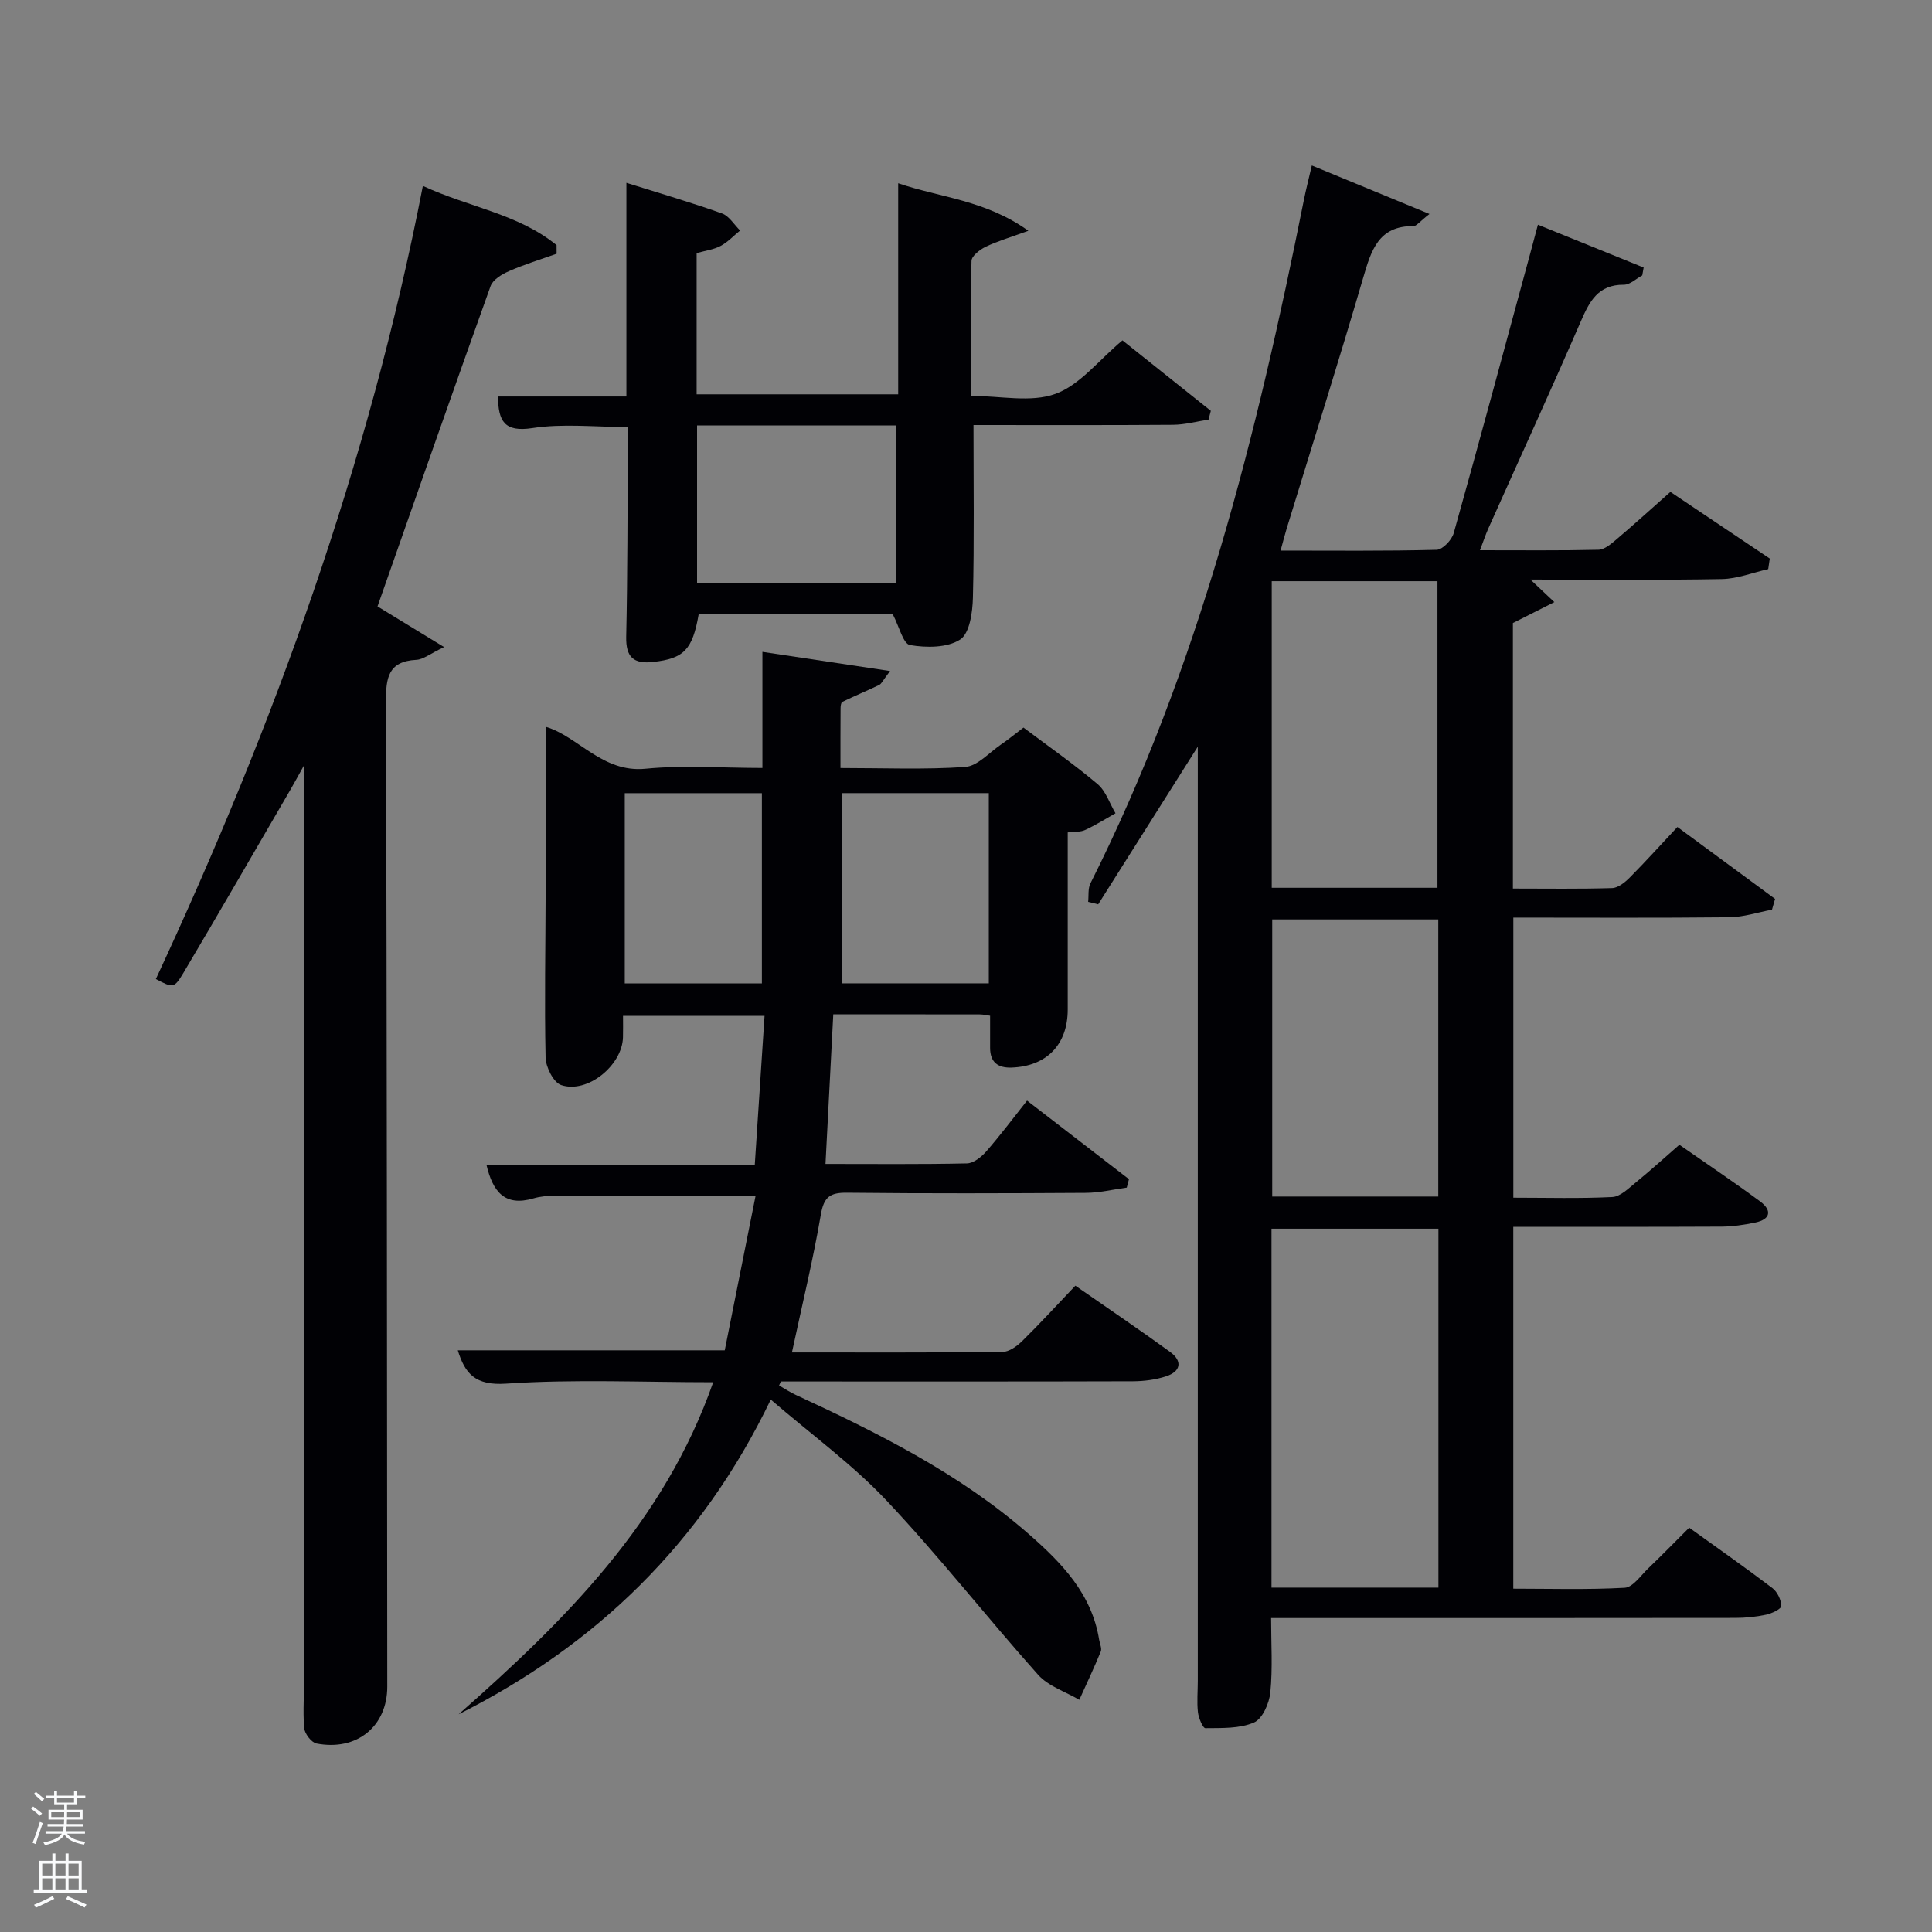 <svg enable-background="new 0 0 400 400" viewBox="0 0 400 400" xmlns="http://www.w3.org/2000/svg"><rect x="0" y="0" width="400" height="400" fill="#808080" stroke="none"/><path d="m6.44 374.46.42-.45c.65.47 1.27.95 1.85 1.44l-.45.49c-.65-.56-1.25-1.06-1.82-1.48m.93 7.33-.63-.26c.55-1.36 1.05-2.8 1.52-4.33.19.1.38.19.59.27-.46 1.29-.95 2.73-1.48 4.32m-.38-10.38.44-.42c.43.34 1.01.82 1.74 1.44l-.49.49c-.53-.51-1.09-1.01-1.69-1.51m2.5.35h1.72v-1.04h.59v1.04h3.52v-1.04h.59v1.04h1.75v.53h-1.75v1.42h-2.03v.97h3.22v2.03h-3.24c0 .35-.01.66-.03.93h3.32v.53h-3.37c-.03.27-.08.58-.15.94h3.96v.53h-3.71c.67.92 1.93 1.48 3.79 1.68-.13.24-.23.44-.29.59-2.13-.38-3.48-1.08-4.04-2.12-.43.97-1.77 1.72-4.03 2.23-.09-.19-.2-.37-.33-.55 2.1-.42 3.37-1.03 3.81-1.83h-3.36v-.53h3.58c.08-.29.13-.61.16-.94h-3.33v-.53h3.39c.02-.27.04-.58.04-.93h-3.23v-2.03h3.25v-.97h-2.07v-1.42h-1.73zm1.12 3.44v1h2.65c.01-.3.02-.44.02-.4v-.25-.35zm1.19-2h3.52v-.91h-3.52zm4.71 2h-2.63v.59c0 .15-.01.28-.01.4h2.64z" fill="#fafbfc"/><path d="m13.56 383.74h.63v1.52h2.72v6.07h1.13v.6h-11.06v-.6h1.13v-6.07h2.73v-1.52h.63v1.52h2.1v-1.52zm-2.69 8.83.38.56c-1.24.63-2.53 1.25-3.85 1.85-.1-.21-.21-.42-.34-.63 1.36-.55 2.63-1.15 3.81-1.78m-2.13-4.27h2.1v-2.45h-2.1zm0 3.04h2.1v-2.46h-2.1zm2.72-3.04h2.1v-2.45h-2.1zm0 3.04h2.1v-2.46h-2.1zm6.07 3.6c-1.41-.71-2.7-1.3-3.86-1.78l.35-.56c1.45.62 2.75 1.19 3.88 1.72zm-1.25-9.09h-2.1v2.45h2.1zm-2.09 5.49h2.1v-2.46h-2.1z" fill="#fafbfc"/><g fill="#010105"><path d="m225.29 186.72c.14-1.28-.07-2.74.47-3.82 22.52-44.8 34.47-92.89 44.23-141.66.42-2.08.95-4.14 1.61-6.98 7.91 3.26 15.57 6.42 24.36 10.04-2.1 1.64-2.71 2.52-3.3 2.51-7.27-.07-8.76 5.02-10.42 10.68-5.07 17.35-10.53 34.59-15.83 51.88-.43 1.4-.78 2.83-1.28 4.62 11.01 0 21.67.12 32.31-.16 1.25-.03 3.14-2.03 3.54-3.46 5.42-19.33 10.63-38.72 15.89-58.09.48-1.75.94-3.51 1.54-5.76 7.47 3.02 14.68 5.94 21.89 8.87-.1.54-.2 1.09-.29 1.63-1.27.68-2.55 1.94-3.81 1.93-5.36-.04-7.13 3.48-8.94 7.66-6.22 14.33-12.73 28.53-19.11 42.79-.59 1.32-1.04 2.69-1.74 4.52 8.57 0 16.56.09 24.53-.1 1.24-.03 2.58-1.17 3.64-2.07 3.56-3.01 7.01-6.15 11.26-9.91 6.2 4.16 13.38 8.98 20.57 13.8-.11.73-.21 1.46-.32 2.19-3.2.72-6.39 2-9.6 2.06-12.99.24-25.98.1-39.63.1 1.66 1.57 2.89 2.73 4.95 4.67-3.14 1.58-5.75 2.9-8.58 4.33v54.98c6.99 0 13.78.11 20.55-.1 1.25-.04 2.67-1.2 3.65-2.19 3.28-3.3 6.4-6.77 9.86-10.46 7.11 5.24 13.67 10.07 20.22 14.89-.21.74-.43 1.49-.64 2.23-2.94.55-5.87 1.53-8.82 1.57-14.8.16-29.61.07-44.73.07v57.99c6.93 0 13.73.2 20.5-.14 1.68-.09 3.38-1.82 4.88-3.04 2.96-2.41 5.79-4.98 9-7.78 5.62 3.92 11.27 7.7 16.73 11.74 2.45 1.82 2.2 3.7-1.04 4.37-2.26.46-4.59.82-6.89.84-14.3.07-28.6.04-43.19.04v74.92c7.58 0 15.34.24 23.06-.19 1.7-.1 3.33-2.53 4.87-4.01 2.76-2.64 5.42-5.37 8.49-8.43 5.74 4.13 11.57 8.21 17.23 12.51 1.02.78 1.82 2.44 1.83 3.7.01.62-1.97 1.56-3.16 1.81-2.09.45-4.27.66-6.41.66-30.17.04-60.33.03-90.5.03-1.83 0-3.65 0-5.55 0 0 5.28.34 10.38-.16 15.4-.22 2.25-1.64 5.48-3.39 6.23-2.99 1.29-6.67 1.13-10.06 1.17-.52.01-1.4-2.1-1.54-3.29-.24-2.14-.03-4.32-.03-6.49 0-63 0-126 0-189 0-.99 0-1.98 0-4.43-7.34 11.62-13.98 22.13-20.62 32.64-.69-.17-1.38-.34-2.08-.51zm72.52 67.67c-11.87 0-23.25 0-34.56 0v74.31h34.56c0-24.88 0-49.47 0-74.31zm-.2-70.58c0-21.49 0-42.5 0-63.48-11.64 0-22.88 0-34.31 0v63.48zm.17 6.55c-11.77 0-23.15 0-34.38 0v57.37h34.38c0-19.18 0-38.1 0-57.37z"/><path d="m94.95 354.93c22.04-19.43 42.56-39.76 52.71-68.75-14.64 0-28.81-.66-42.87.29-6.44.44-8.52-2.11-10.01-6.9h55.27c2.07-10.36 4.22-21.12 6.39-32.02-14.37 0-27.98-.02-41.59.02-1.48 0-3.02.13-4.43.55-5.92 1.73-8.41-1.39-9.71-6.99h55.56c.68-10.41 1.34-20.42 2.02-30.8-10.01 0-19.4 0-29.3 0 0 1.55.03 2.99-.01 4.44-.15 5.8-7.37 11.72-12.8 9.88-1.58-.54-3.17-3.69-3.22-5.68-.25-11.49-.02-22.99.01-34.49.03-11.3.01-22.6.01-34.01 6.73 1.98 11.72 9.57 20.66 8.69 7.88-.77 15.89-.16 24.21-.16 0-8.06 0-15.67 0-24.04 8.77 1.32 17.06 2.56 26.43 3.97-1.49 1.94-1.76 2.63-2.24 2.87-2.53 1.22-5.13 2.29-7.65 3.52-.28.14-.36.9-.36 1.37-.03 3.95-.02 7.91-.02 12.32 8.91 0 17.39.36 25.81-.22 2.55-.18 4.94-2.94 7.35-4.59 1.51-1.03 2.92-2.19 4.73-3.56 5.11 3.84 10.42 7.55 15.34 11.7 1.72 1.45 2.5 4 3.71 6.04-2.1 1.18-4.14 2.47-6.31 3.47-.96.45-2.19.32-3.58.49 0 12.41-.01 24.54 0 36.68 0 7.24-4.36 11.75-11.63 12.01-2.83.1-4.43-1.1-4.44-4.06 0-2.13 0-4.26 0-6.67-.59-.08-1.38-.28-2.18-.28-9.98-.02-19.96-.01-30.29-.01-.54 10.34-1.06 20.37-1.61 30.97 10.06 0 19.67.1 29.28-.11 1.38-.03 3.01-1.34 4.02-2.5 2.95-3.38 5.64-6.99 8.43-10.5 8.2 6.32 14.65 11.29 21.1 16.27-.15.58-.31 1.16-.46 1.74-2.81.38-5.63 1.07-8.44 1.09-16.5.1-32.99.15-49.49-.03-3.5-.04-4.78.88-5.4 4.51-1.62 9.44-3.89 18.76-5.99 28.56 14.65 0 29.12.06 43.59-.1 1.39-.02 3.01-1.2 4.1-2.27 3.67-3.61 7.14-7.41 10.99-11.45 6.87 4.78 13.32 9.13 19.6 13.7 2.65 1.92 2.24 4.07-.84 5.07-2.16.7-4.54 1.01-6.83 1.02-22.49.07-44.99.04-67.48.04-1.81 0-3.61 0-5.42 0-.12.28-.25.55-.37.83 1.14.65 2.25 1.39 3.44 1.94 17.09 7.91 33.91 16.28 48.23 28.8 6.84 5.98 13.08 12.39 14.6 21.93.13.81.6 1.77.33 2.42-1.38 3.37-2.94 6.67-4.44 9.99-2.88-1.69-6.41-2.81-8.53-5.18-10.63-11.91-20.49-24.53-31.43-36.13-7.02-7.44-15.45-13.56-23.92-20.85-14.37 29.85-36.25 50.87-64.63 65.16zm79.41-190.72v39.38h30.36c0-13.33 0-26.25 0-39.38-10.19 0-20.11 0-30.36 0zm-45.01.01v39.38h28.39c0-13.32 0-26.24 0-39.38-9.52 0-18.78 0-28.39 0z"/><path d="m87.55 38.49c9.46 4.4 19.75 5.78 27.68 12.26 0 .59.01 1.19.01 1.78-3.31 1.18-6.68 2.21-9.89 3.62-1.46.64-3.3 1.75-3.78 3.08-7.9 22.02-15.61 44.11-23.41 66.32 4.08 2.49 8.33 5.09 13.78 8.42-2.92 1.39-4.3 2.57-5.74 2.64-5.84.31-6.31 3.74-6.29 8.62.2 67.99.21 135.97.27 203.96.01 8.21-6.28 13.4-14.64 11.79-1.07-.21-2.48-2.06-2.57-3.24-.29-3.64.03-7.32.03-10.98 0-61.31 0-122.63 0-183.96 0-.99 0-1.98 0-4.44-1.38 2.48-2.1 3.81-2.86 5.12-7.36 12.64-14.66 25.3-22.12 37.87-1.99 3.35-2.21 3.21-5.75 1.35 24.42-52.47 44.09-106.56 55.28-164.21z"/><path d="m185.96 81.64c0-14.65 0-28.93 0-43.7 8.75 2.99 18.01 3.45 26.95 9.84-3.8 1.39-6.41 2.14-8.83 3.31-1.21.58-2.91 1.89-2.94 2.91-.23 9.13-.13 18.26-.13 27.96 6.11 0 12.4 1.44 17.5-.41 5.08-1.84 8.97-6.98 13.88-11.08 6.03 4.81 12.16 9.7 18.3 14.59-.16.61-.32 1.22-.48 1.82-2.44.37-4.89 1.05-7.33 1.07-13.79.1-27.58.05-41.33.05 0 12.21.17 23.97-.12 35.72-.07 3.03-.67 7.41-2.64 8.69-2.67 1.73-7 1.72-10.39 1.14-1.41-.24-2.24-3.86-3.55-6.35-13.03 0-26.63 0-40.2 0-1.28 7.37-3.09 9.14-9.4 9.85-4.07.46-5.69-.96-5.6-5.24.29-12.99.25-25.98.34-38.97.01-1.45 0-2.91 0-4.43-6.92 0-13.48-.75-19.77.22-5.8.89-7.06-1.43-7.12-6.54h26.59c0-14.77 0-29.17 0-44.24 6.97 2.19 13.45 4.08 19.79 6.34 1.48.53 2.51 2.32 3.75 3.53-1.34 1.09-2.55 2.41-4.04 3.2-1.43.76-3.16.97-4.96 1.48v29.24zm-41.64 6.45v32.55h41.28c0-11.07 0-21.78 0-32.55-13.87 0-27.34 0-41.28 0z"/></g></svg>